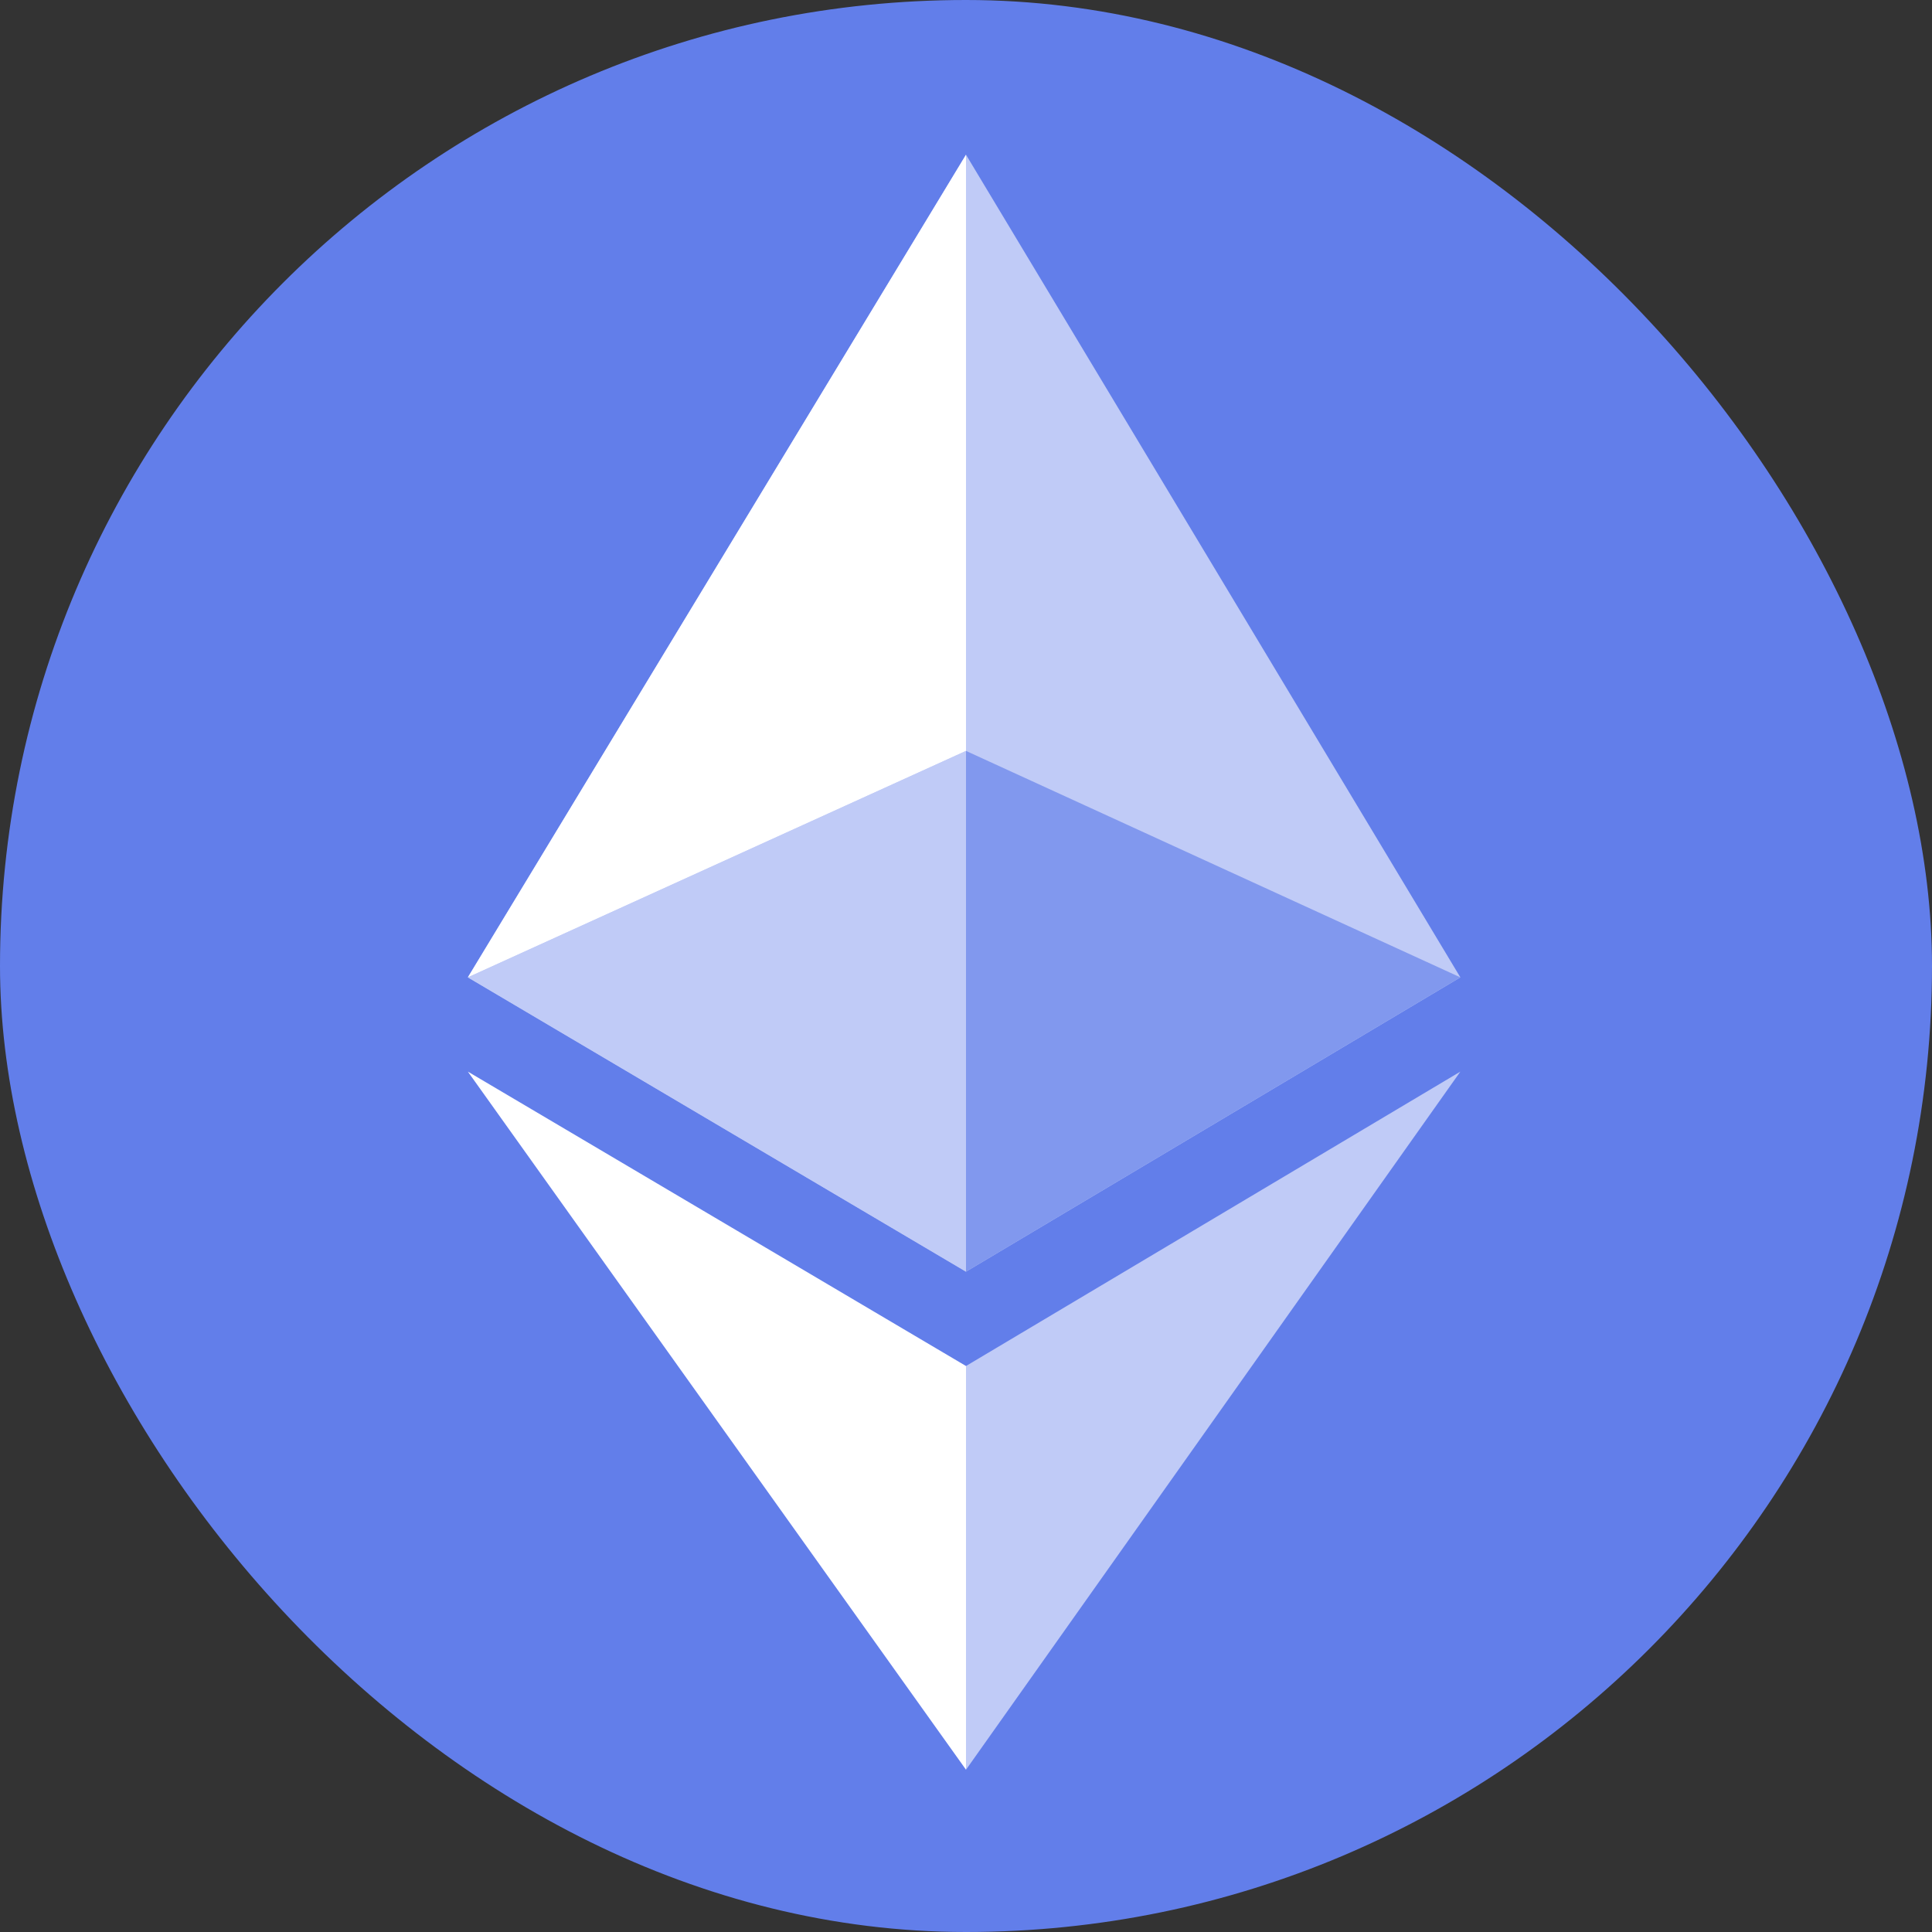 <svg width="24" height="24" viewBox="0 0 24 24" fill="none" xmlns="http://www.w3.org/2000/svg">
<rect x="0" y="0" width="24" height="24" fill="#333333" stroke="none"/>
<g clip-path="url(#clip0_136_13854)">
<path d="M20.4 0H3.6C1.612 0 0 1.612 0 3.6V20.4C0 22.388 1.612 24 3.6 24H20.4C22.388 24 24 22.388 24 20.4V3.6C24 1.612 22.388 0 20.4 0Z" fill="#627EEA"/>
<path d="M12 16.969V21.984L18.141 13.312L12 16.969Z" fill="#C0CBF7"/>
<path d="M12 1.922L18.141 12.141L12 15.797L5.812 12.141" fill="#C0CBF7"/>
<path d="M12 1.922V9.328L5.812 12.141M5.812 13.312L12 16.969V21.984" fill="white"/>
<path d="M12 9.328V15.797L18.141 12.141" fill="#8198EE"/>
<path d="M5.812 12.141L12 9.328V15.797" fill="#C0CBF7"/>
</g>
<defs>
<clipPath id="clip0_136_13854">
<rect width="24" height="24" rx="12" fill="white"/>
</clipPath>
</defs>
</svg>
